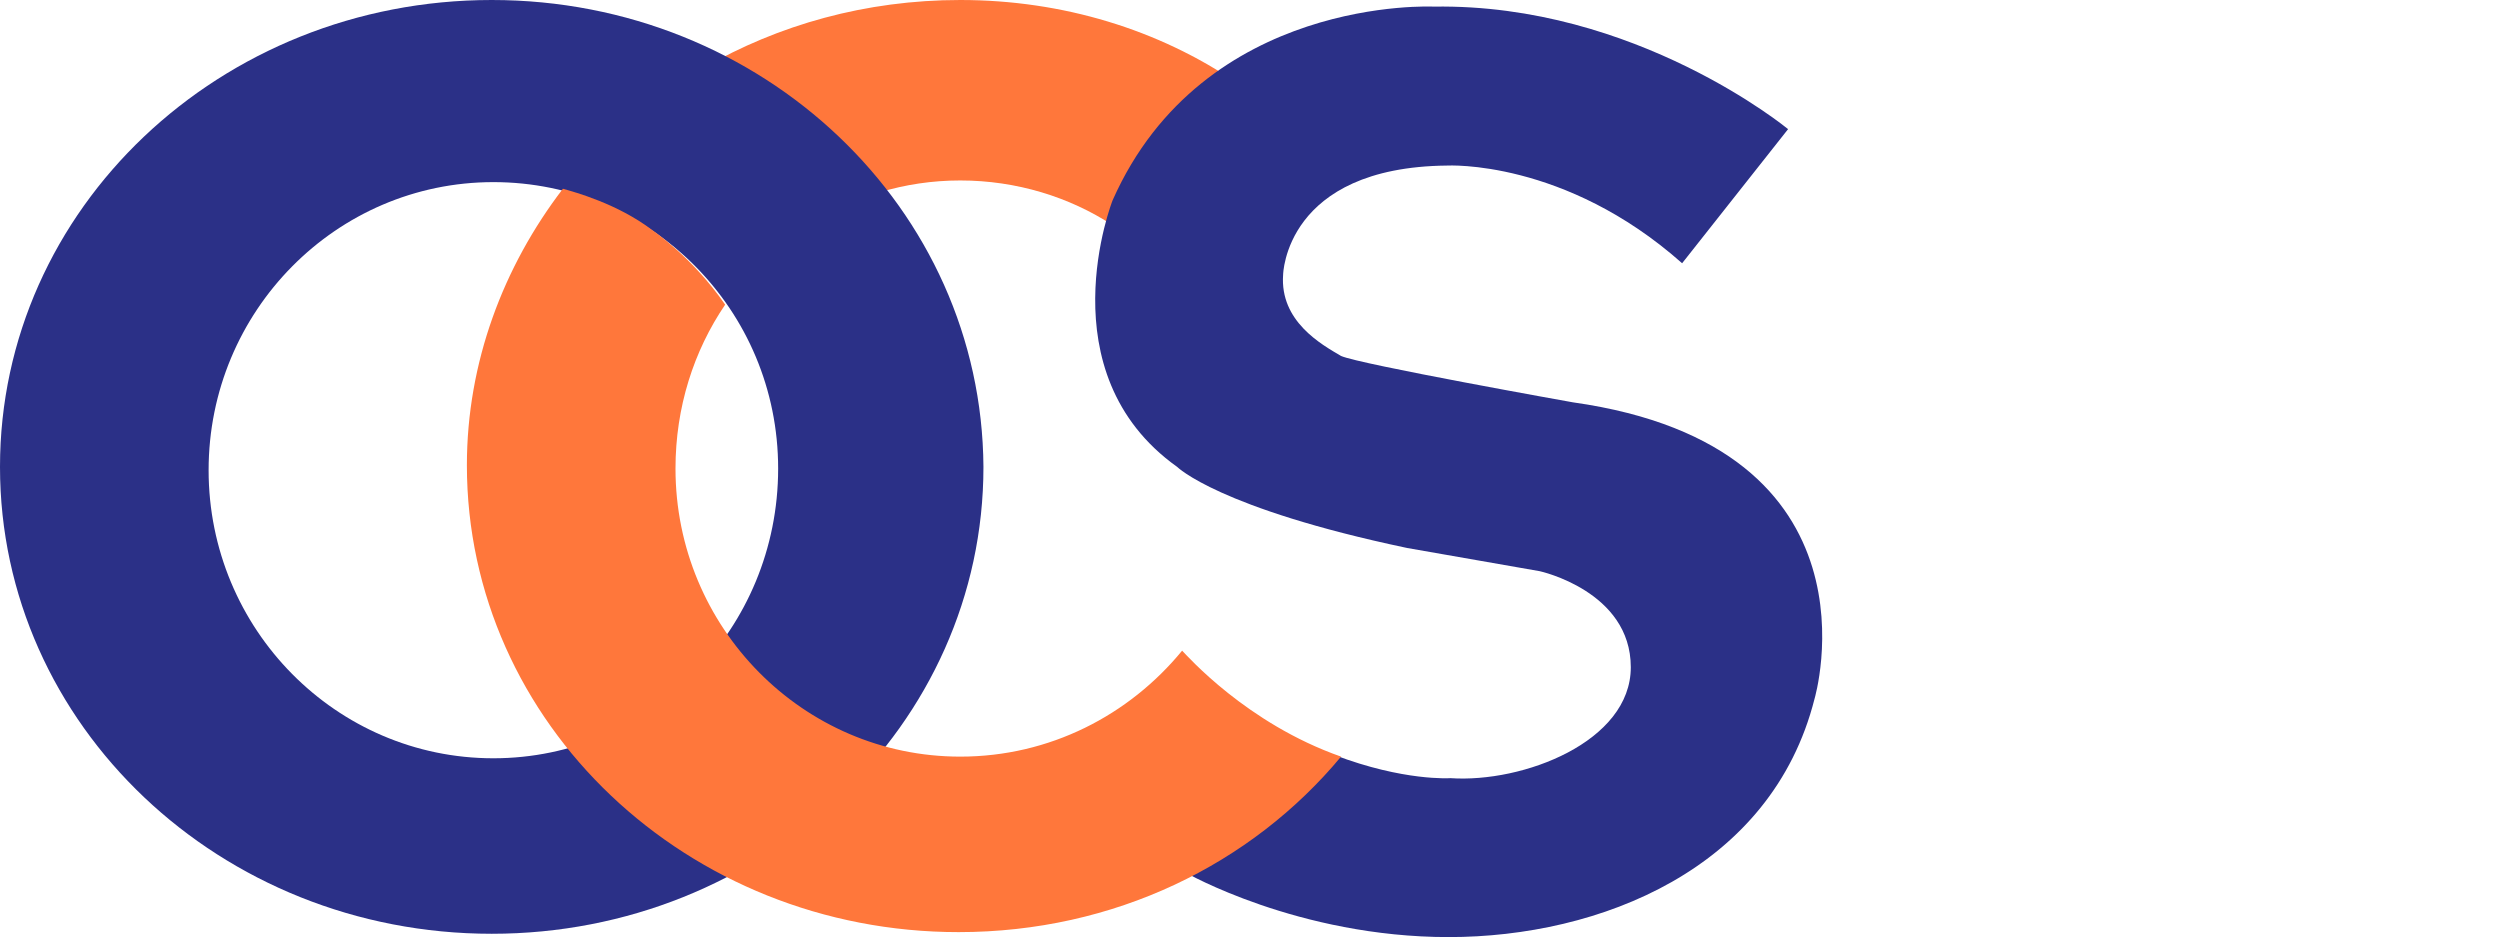 <svg class="site-logo" xmlns="http://www.w3.org/2000/svg" width="151" height="56.6" viewBox="0 0 151 56.4" preserveAspectRatio="xMinYMin">
<style type="text/css">
	.st0{fill:#FF773B;}
	.st1{fill:#2B3087;}
</style>
<path class="st0" d="M42.5,13.6h6.3c2.7-1.7,5.8-2.7,9.2-2.7s6.6,1,9.2,2.7h7.5V5C70,1.8,64.2,0,58,0c-5.7,0-11,1.5-15.5,4.1V13.6z"
	/>
<path class="st1" d="M101.6,15.9C94.5,9.6,87.4,10,87.4,10c-9.8,0.1-9.9,6.6-9.9,6.6c-0.2,2.8,2.3,4.2,3.5,4.9
	c1.1,0.5,14,2.8,14,2.8c19.1,2.7,14.6,17.9,14.6,17.9c-2.6,10.3-13,14.4-22.1,14.4s-15.9-3.9-15.9-3.9c2-0.8,9-7.1,9-7.1
	c4.2,1.6,7,1.4,7,1.4c4.4,0.3,10.9-2.2,10.9-6.7c0-4.6-5.5-5.8-5.5-5.8l-8-1.4c-11.4-2.4-13.9-4.9-13.9-4.9
	c-8-5.7-3.9-16.1-3.9-16.1C72.7-0.3,86.6,0.4,86.6,0.4C98.8,0.2,108,7.8,108,7.8L101.6,15.9"/>
<path class="st1" d="M29.7,0C13.3,0,0,12.6,0,28.2s13.3,28.2,29.7,28.2s29.7-12.6,29.7-28.2C59.3,12.6,46.1,0,29.7,0 M29.8,45.8
	c-9.5,0-17.2-7.8-17.2-17.4S20.3,11,29.8,11S47,18.7,47,28.3C47,38,39.3,45.8,29.8,45.8"/>
<path class="st0" d="M71.4,39.3c-3.2,3.9-8,6.4-13.4,6.4c-9.5,0-17.2-7.8-17.2-17.4c0-3.7,1.1-7.1,3-9.9c-2-2.9-4.4-4.5-4.4-4.5
	c-2.1-1.6-4.7-2.3-5.4-2.5c-3.6,4.7-5.8,10.5-5.8,16.7c0,15.6,13.3,28.2,29.7,28.2c9.4,0,17.7-4.1,23.1-10.6
	C75.3,43.7,71.7,39.6,71.4,39.3"/>
</svg>
